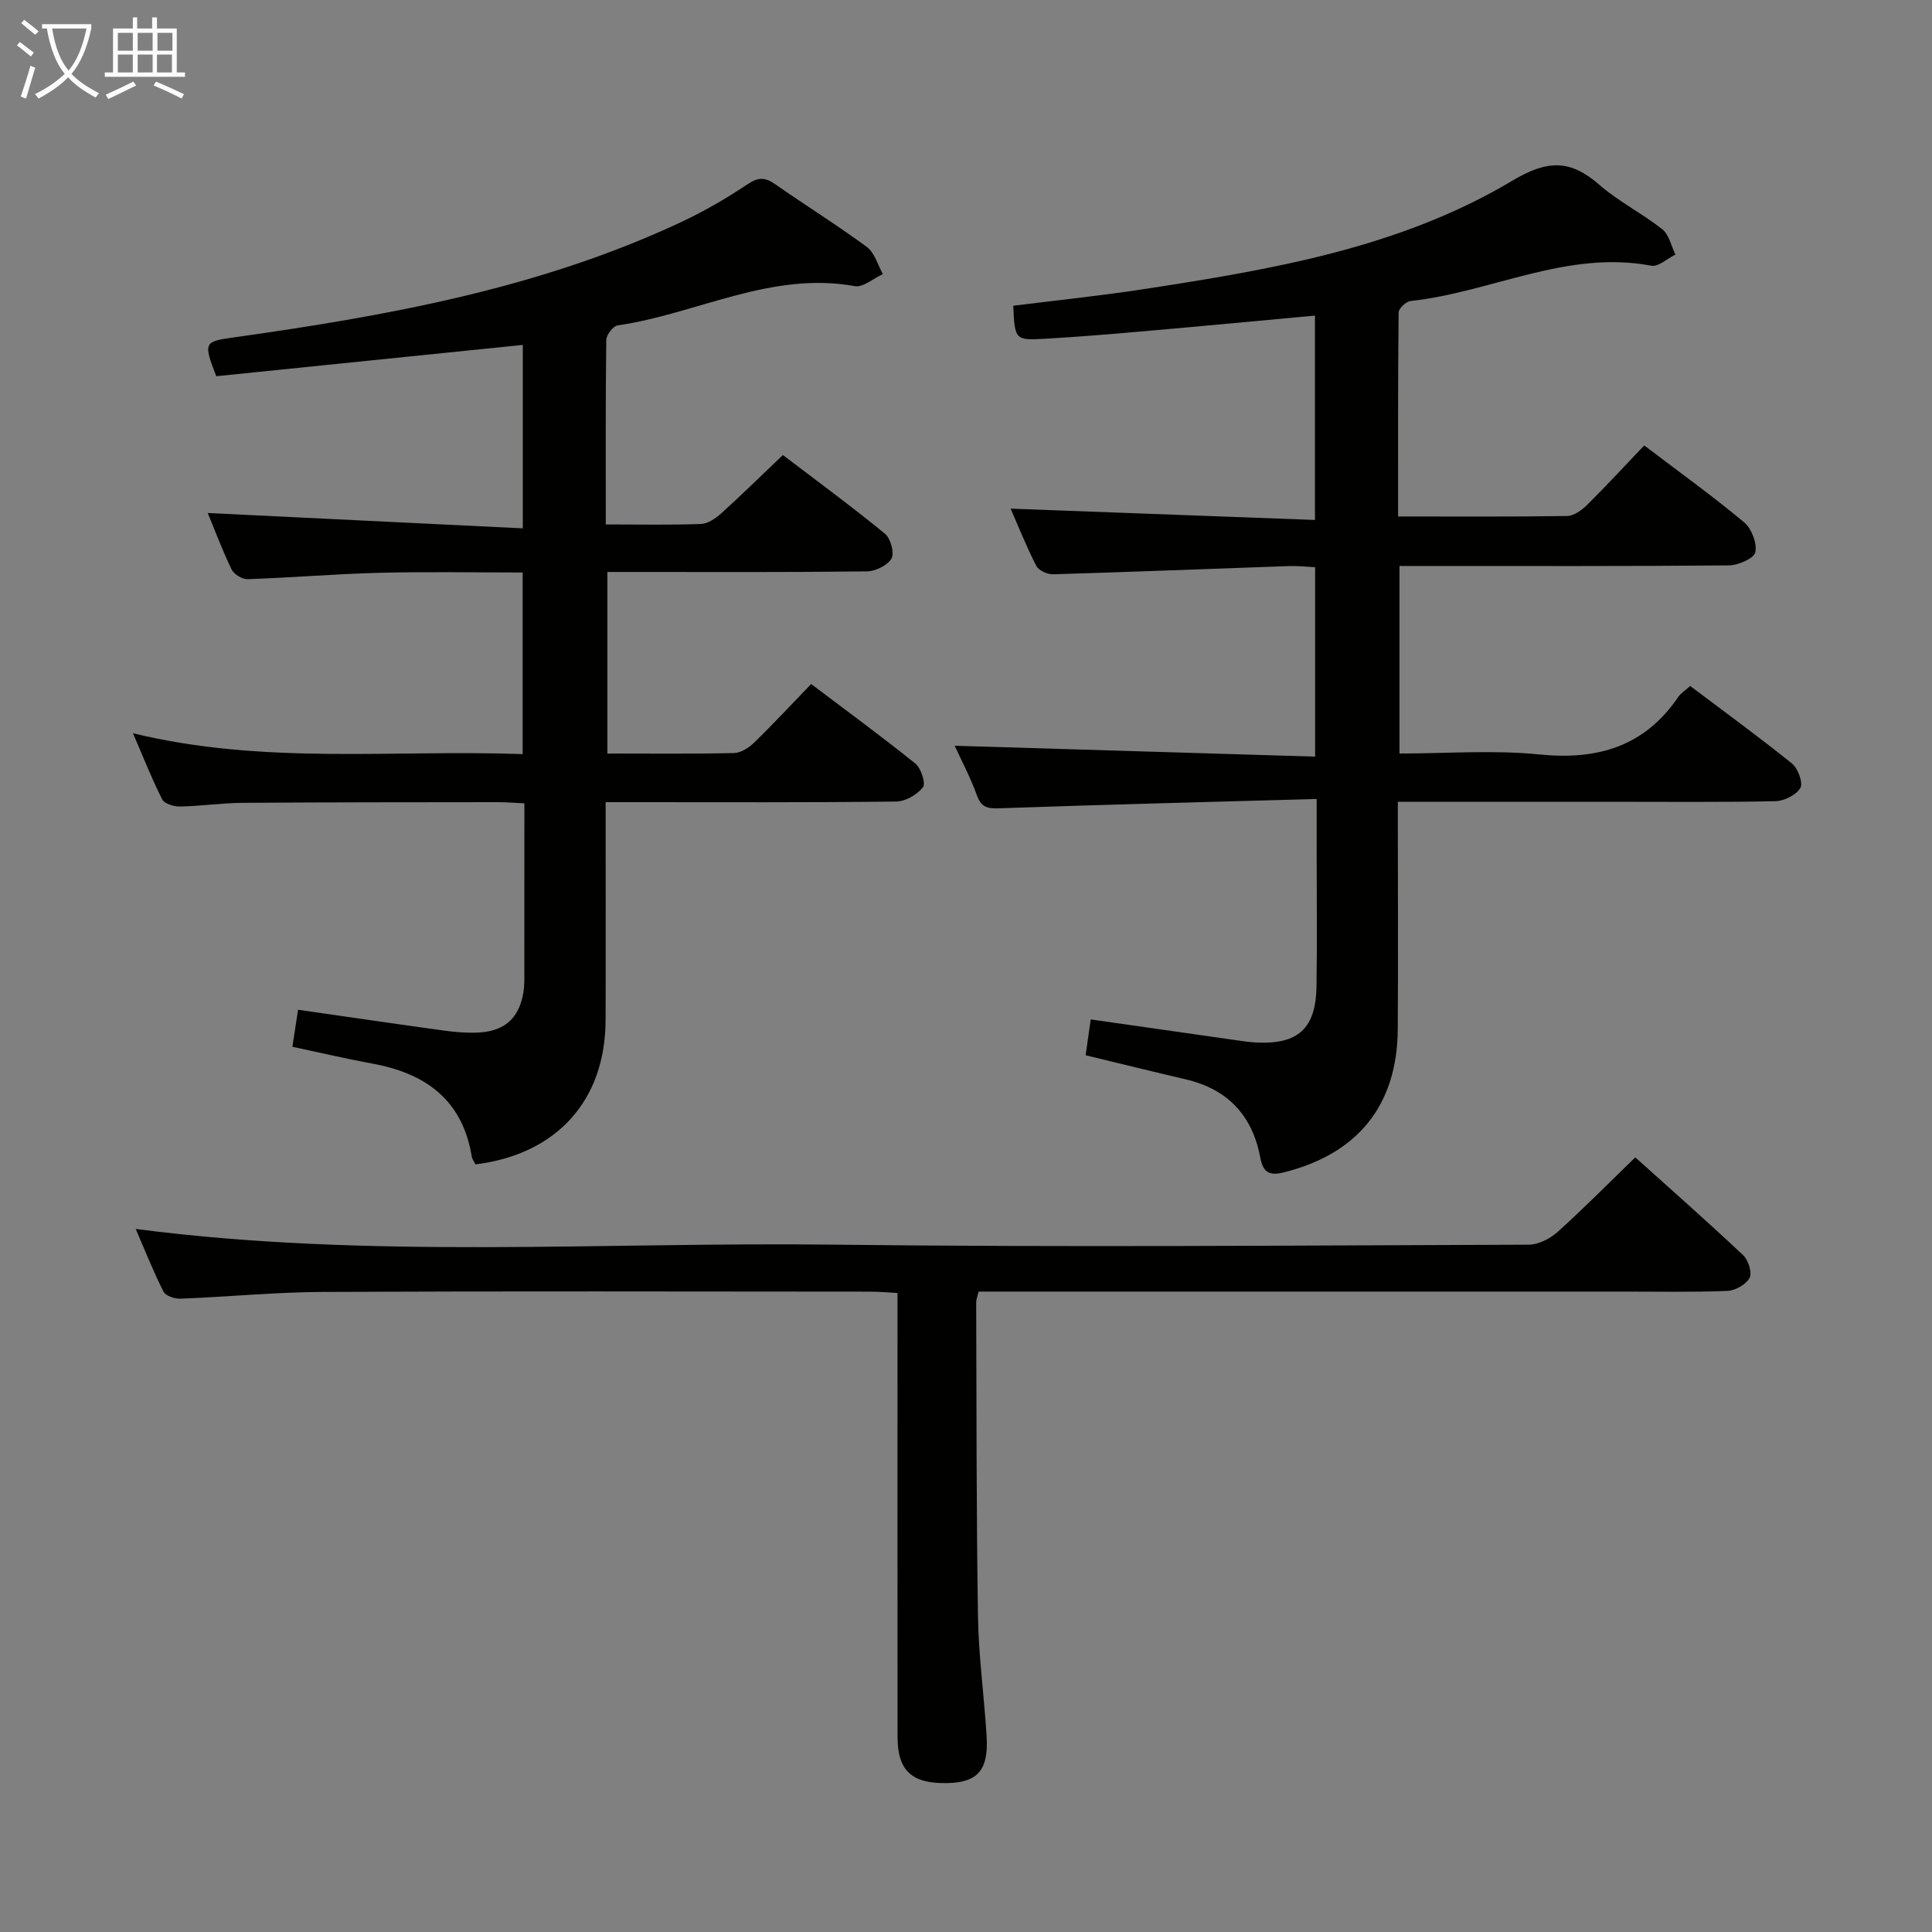 <svg enable-background="new 0 0 400 400" viewBox="0 0 400 400" xmlns="http://www.w3.org/2000/svg"><rect x="0" y="0" width="400" height="400" fill="#808080" stroke="none"/><g fill="#010100"><path d="m224.77 218.48c.34-2.42.68-4.8 1.05-7.42 10.41 1.49 20.39 2.92 30.37 4.34 1.32.19 2.64.38 3.97.44 8.62.42 12.28-2.91 12.41-11.64.14-9.5.03-18.99.03-28.49 0-3.13 0-6.25 0-10.29-22.28.62-43.89 1.16-65.49 1.92-2.49.09-3.9-.04-4.85-2.67-1.34-3.72-3.22-7.25-4.6-10.27 24.77.75 49.52 1.5 74.62 2.25 0-13.59 0-26.17 0-39.22-1.93-.09-3.7-.29-5.46-.23-16.28.57-32.56 1.22-48.84 1.7-1.16.03-2.96-.81-3.44-1.76-2.08-4.09-3.79-8.37-5.3-11.83 20.88.77 41.75 1.55 63.01 2.34 0-14.66 0-28.38 0-42.31-11.53 1.06-22.75 2.13-33.98 3.11-7.28.64-14.56 1.27-21.86 1.68-6.29.36-6.3.22-6.63-6.83 8.95-1.12 17.96-2.05 26.91-3.42 26.49-4.07 53.05-8.51 76.44-22.48 7.28-4.34 11.98-4.39 18 .86 3.98 3.48 8.86 5.91 13.02 9.2 1.41 1.12 1.85 3.46 2.73 5.24-1.68.82-3.53 2.59-5 2.31-17.48-3.3-33.14 5.5-49.83 7.31-.94.1-2.47 1.54-2.48 2.37-.15 13.95-.11 27.9-.11 42.24 12.09 0 23.56.08 35.02-.1 1.39-.02 3.02-1.21 4.11-2.29 3.99-3.95 7.8-8.09 11.83-12.32 7.31 5.56 14.19 10.5 20.68 15.92 1.55 1.29 2.71 4.33 2.32 6.2-.27 1.27-3.54 2.7-5.48 2.72-20.83.19-41.65.12-62.48.12-1.79 0-3.58 0-5.71 0v38.83c9.75 0 19.43-.77 28.94.19 12.09 1.22 21.79-1.64 28.8-11.93.53-.78 1.43-1.32 2.45-2.24 7.11 5.36 14.23 10.54 21.08 16.06 1.24 1 2.34 4.03 1.72 5.06-.88 1.47-3.38 2.7-5.21 2.73-11.49.24-22.99.12-34.49.12-14.32 0-28.64 0-43.63 0v5.65c0 13.83.08 27.66-.02 41.49-.12 15.77-8.35 25.82-23.69 29.61-3.09.76-4.23-.21-4.77-3.07-1.63-8.72-6.74-14.19-15.46-16.22-6.75-1.57-13.49-3.24-20.7-4.98z"/><path d="m125.42 108.58c7.11 0 13.43.14 19.72-.1 1.43-.05 3.04-1.16 4.19-2.2 4.2-3.79 8.23-7.76 12.76-12.07 6.76 5.15 14.09 10.53 21.12 16.28 1.18.97 2.02 4.01 1.36 5.15-.82 1.43-3.33 2.64-5.12 2.66-16 .2-31.99.12-47.99.12-1.79 0-3.58 0-5.71 0v37.59c8.93 0 17.58.1 26.22-.1 1.42-.03 3.08-1.1 4.17-2.16 3.94-3.83 7.67-7.86 11.8-12.13 7.45 5.63 14.64 10.88 21.57 16.47 1.19.96 2.2 4.11 1.57 4.91-1.19 1.53-3.61 2.93-5.54 2.95-17.99.22-35.99.13-53.99.13-1.82 0-3.63 0-6.16 0v5.68c0 13.16.04 26.33-.01 39.49-.06 16.58-10.1 27.74-26.93 29.82-.25-.5-.68-1.05-.78-1.64-1.92-11.71-9.55-17.21-20.57-19.22-5.37-.98-10.68-2.24-16.56-3.49.4-2.6.78-5.08 1.17-7.66 10.47 1.5 20.29 2.95 30.13 4.3 2.3.32 4.65.52 6.96.43 5.61-.22 8.64-2.89 9.56-8.28.25-1.46.2-2.99.2-4.48.01-11.46.01-22.92.01-34.71-2.15-.1-3.77-.24-5.38-.24-17.66.02-35.33.01-52.99.14-4.31.03-8.62.68-12.94.76-1.25.02-3.21-.56-3.67-1.46-2.14-4.21-3.86-8.62-6.06-13.71 27.13 6.6 53.81 3.35 80.68 4.32 0-12.63 0-24.85 0-37.6-10.03 0-19.81-.19-29.58.06-9.13.23-18.25 1.01-27.38 1.32-1.11.04-2.82-1.02-3.31-2.03-1.93-4-3.49-8.19-4.93-11.67 21.64 1.05 43.24 2.11 65.23 3.18 0-13.49 0-25.57 0-37.98-21.34 2.18-42.53 4.34-63.46 6.48-2.74-6.99-2.47-7.18 3.46-8.01 31.83-4.48 63.36-10.11 92.76-23.89 4.8-2.25 9.44-4.94 13.84-7.89 2.25-1.5 3.66-1.36 5.7.07 6.27 4.38 12.79 8.43 18.94 12.97 1.61 1.19 2.24 3.7 3.31 5.61-1.95.88-4.08 2.8-5.81 2.49-17.38-3.15-32.7 5.75-49.11 8.13-.95.14-2.34 1.98-2.35 3.04-.16 12.46-.1 24.93-.1 38.17z"/><path d="m338.57 239.62c7.36 6.62 14.95 13.31 22.32 20.24 1.08 1.01 1.91 3.64 1.34 4.71-.73 1.37-2.97 2.64-4.61 2.7-7.32.29-14.66.13-21.99.14-42.32 0-84.64 0-126.95 0-1.97 0-3.94 0-6.08 0-.23 1.03-.49 1.63-.49 2.23.08 21.66.03 43.31.37 64.97.13 8.29 1.28 16.57 1.79 24.86.43 6.99-1.84 9.57-8.14 9.7-7.31.15-10.29-2.52-10.3-9.52-.03-28.66-.01-57.31-.01-85.97 0-1.82 0-3.64 0-5.98-2.06-.11-3.84-.28-5.61-.28-37.82-.02-75.64-.12-113.46.06-9.79.05-19.57 1.02-29.36 1.4-1.2.05-3.1-.58-3.54-1.46-2.14-4.23-3.88-8.66-5.75-12.98 48.27 6.28 96.4 2.68 144.42 3.25 47.98.58 95.96.16 143.95.01 2.02-.01 4.42-1.21 5.98-2.61 5.4-4.85 10.51-10.04 16.12-15.47z"/></g><path d="m6.4 11.7c-1-.8-1.9-1.6-2.9-2.3l.6-.7c.9.7 1.9 1.4 2.9 2.2zm-2.1 8.3c.7-2.1 1.4-4.2 2-6.4.2.1.6.3 1 .4-.7 2.3-1.3 4.4-1.9 6.4zm3-12.8c-1.1-.9-2.1-1.7-2.9-2.4l.6-.7c1 .8 2 1.5 3 2.4zm1.4-1.3v-.9h10.2v.9c-.9 4.2-2.3 7.3-4.1 9.4 1.3 1.4 3.2 2.7 5.7 4-.2.2-.4.5-.7.9-2.5-1.4-4.4-2.7-5.7-4.2-1.4 1.5-3.5 3-6.1 4.4 0 0 0 0-.1-.1-.3-.4-.5-.7-.7-.8 2.7-1.3 4.7-2.8 6.2-4.2-1.8-2.2-3-5.3-3.7-9.4zm9.2 0h-7.1c.6 3.8 1.7 6.7 3.4 8.7 1.7-2 2.9-4.8 3.7-8.7z" fill="#fafbfa"/><path d="m31.6 3.6h.9v2.3h4.1v9.1h1.7v.9h-16.6v-.9h1.7v-9.1h4.1v-2.3h.9v2.3h3.1v-2.3zm-4 13.3.6.8c-1.9.9-3.8 1.9-5.8 2.8-.2-.3-.3-.6-.5-.9 2-.9 3.9-1.8 5.7-2.7zm-3.2-10.1v3.7h3.1v-3.7zm0 4.5v3.7h3.1v-3.7zm4.1-4.5v3.7h3.1v-3.7zm0 4.5v3.7h3.1v-3.7zm9.1 9.1c-2.1-1.1-4.1-2-5.8-2.7l.5-.8c2.2.9 4.1 1.8 5.8 2.6zm-1.9-13.6h-3.1v3.7h3.1zm-3.2 4.5v3.7h3.1v-3.7z" fill="#fafbfa"/></svg>
